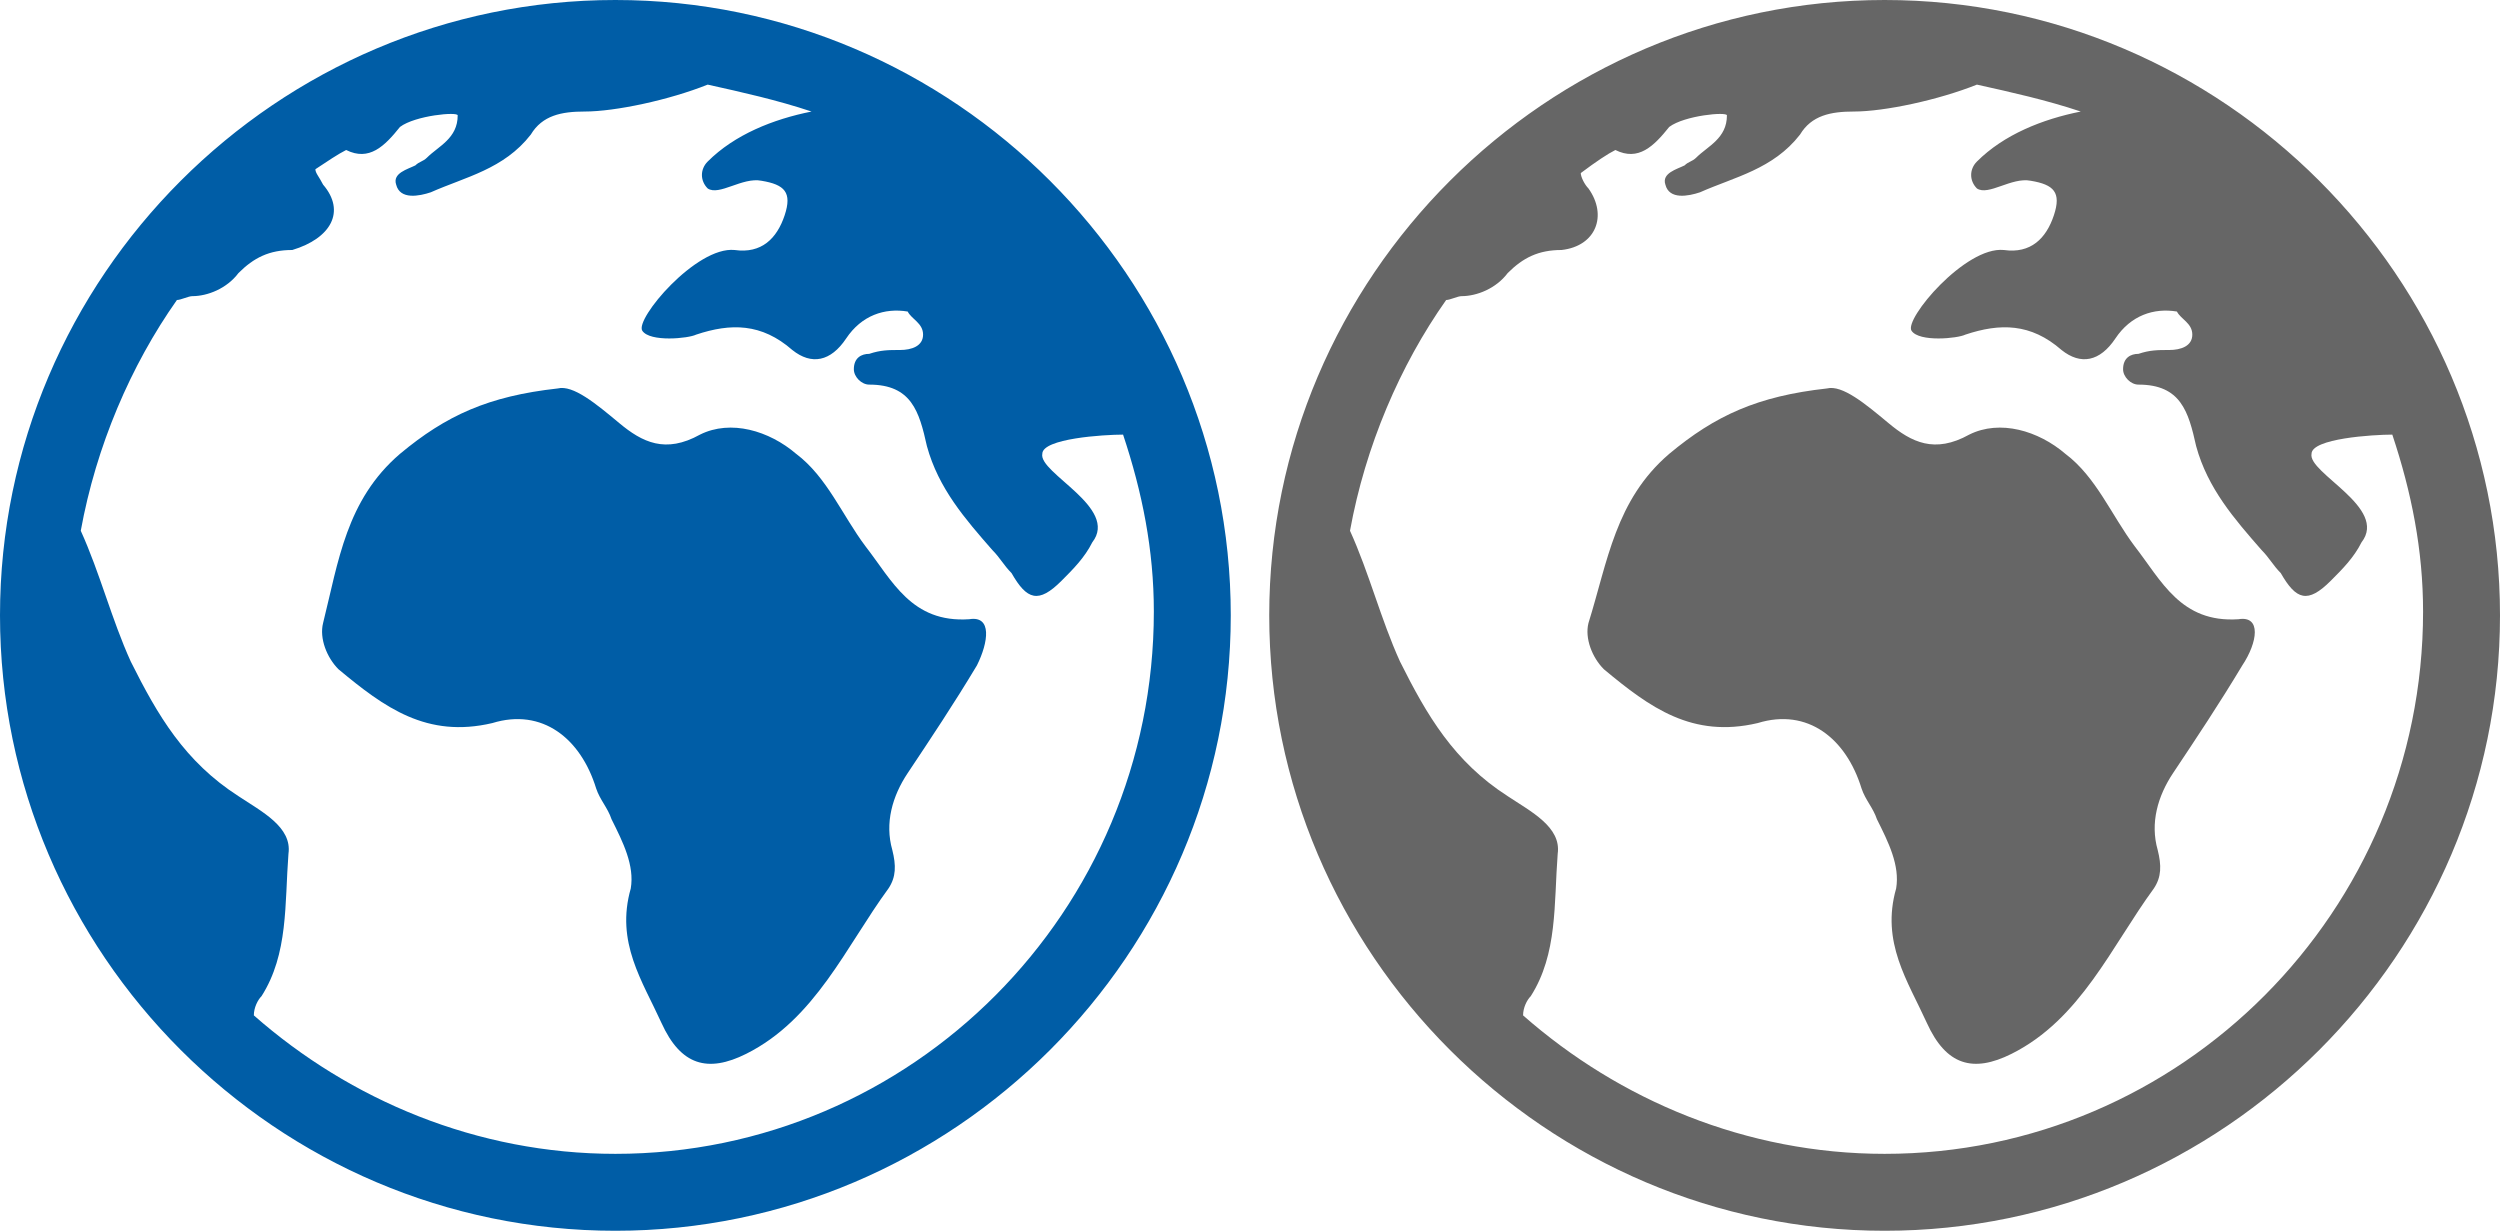 <?xml version="1.0" encoding="utf-8"?>
<!-- Generator: Adobe Illustrator 20.1.0, SVG Export Plug-In . SVG Version: 6.00 Build 0)  -->
<svg version="1.1" id="Layer_1" xmlns="http://www.w3.org/2000/svg" xmlns:xlink="http://www.w3.org/1999/xlink" x="0px" y="0px"
	 viewBox="0 0 65 32" style="enable-background:new 0 0 65 32;" xml:space="preserve">
<style type="text/css">
	.st0{fill:#666666;}
	.st1{fill:#005DA6;}
</style>
<g id="geo_map_-_32px_-_merged">
	<path class="st0" d="M49,0c-8.8,0-16,7.2-16,16s7.2,16,16,16c8.8,0,16-7.2,16-16S57.8,0,49,0z M49,30c-3.6,0-6.9-1.4-9.4-3.6
		c0-0.2,0.1-0.4,0.2-0.5c0.7-1.1,0.6-2.4,0.7-3.7c0.1-0.7-0.7-1.1-1.3-1.5c-1.4-0.9-2.1-2.1-2.8-3.5c-0.5-1.1-0.8-2.3-1.3-3.4
		c0.4-2.2,1.3-4.3,2.5-6c0.1,0,0.3-0.1,0.4-0.1c0.4,0,0.9-0.2,1.2-0.6c0.4-0.4,0.8-0.6,1.4-0.6c0.9-0.1,1.2-0.9,0.7-1.6
		c-0.1-0.1-0.2-0.3-0.2-0.4C41.5,4.2,41.8,4,42,3.9c0.6,0.3,1-0.1,1.4-0.6C43.8,3,44.9,2.9,44.9,3c0,0.6-0.5,0.8-0.8,1.1
		c-0.1,0.1-0.2,0.1-0.3,0.2c-0.2,0.1-0.6,0.2-0.5,0.5c0.1,0.4,0.6,0.3,0.9,0.2c0.9-0.4,1.9-0.6,2.6-1.5c0.3-0.5,0.8-0.6,1.4-0.6
		c0.8,0,2.2-0.3,3.2-0.7c0.9,0.2,1.8,0.4,2.7,0.7c-1,0.2-2,0.6-2.7,1.3c-0.2,0.2-0.2,0.5,0,0.7c0.3,0.2,0.9-0.3,1.4-0.2
		c0.6,0.1,0.8,0.3,0.6,0.9c-0.2,0.6-0.6,1-1.3,0.9c-1-0.1-2.6,1.8-2.4,2.1c0.2,0.3,1.2,0.2,1.4,0.1c0.9-0.3,1.7-0.3,2.5,0.4
		c0.5,0.4,1,0.3,1.4-0.3c0.4-0.6,1-0.8,1.6-0.7C56.7,8.3,57,8.4,57,8.7c0,0.3-0.3,0.4-0.6,0.4c-0.3,0-0.5,0-0.8,0.1
		c-0.2,0-0.4,0.1-0.4,0.4c0,0.2,0.2,0.4,0.4,0.4c1.1,0,1.3,0.7,1.5,1.6c0.3,1.1,1,1.9,1.7,2.7c0.2,0.2,0.3,0.4,0.5,0.6
		c0.4,0.7,0.7,0.8,1.3,0.2c0.3-0.3,0.6-0.6,0.8-1c0.7-0.9-1.4-1.8-1.3-2.3c0-0.4,1.6-0.5,2.1-0.5c0.5,1.5,0.8,3,0.8,4.6
		C63,23.7,56.7,30,49,30z"/>
	<path class="st0" d="M58.2,16.1c-1.5,0.1-2-1-2.7-1.9c-0.6-0.8-1-1.8-1.8-2.4c-0.7-0.6-1.7-0.9-2.5-0.5c-0.9,0.5-1.5,0.2-2.1-0.3
		c-0.6-0.5-1.2-1-1.6-0.9c-1.8,0.2-2.9,0.7-4.1,1.7c-1.4,1.2-1.6,2.8-2.1,4.4c-0.1,0.4,0.1,0.9,0.4,1.2c1.2,1,2.3,1.8,4,1.4
		c1.3-0.4,2.3,0.4,2.7,1.7c0.1,0.3,0.3,0.5,0.4,0.8c0.3,0.6,0.6,1.2,0.5,1.8c-0.4,1.4,0.3,2.4,0.8,3.5c0.5,1.1,1.2,1.3,2.2,0.8
		c1.8-0.9,2.6-2.8,3.7-4.3c0.2-0.3,0.2-0.6,0.1-1c-0.2-0.7,0-1.4,0.4-2c0.6-0.9,1.2-1.8,1.8-2.8C58.7,16.7,58.8,16,58.2,16.1z"/>
</g>
<g id="geo_map_-_32px_-_merged_1_">
	<path class="st1" d="M16,0C7.2,0,0,7.2,0,16s7.2,16,16,16c8.8,0,16-7.2,16-16S24.8,0,16,0z M16,30c-3.6,0-6.9-1.4-9.4-3.6
		c0-0.2,0.1-0.4,0.2-0.5c0.7-1.1,0.6-2.4,0.7-3.7c0.1-0.7-0.7-1.1-1.3-1.5c-1.4-0.9-2.1-2.1-2.8-3.5c-0.5-1.1-0.8-2.3-1.3-3.4
		c0.4-2.2,1.3-4.3,2.5-6c0.1,0,0.3-0.1,0.4-0.1c0.4,0,0.9-0.2,1.2-0.6c0.4-0.4,0.8-0.6,1.4-0.6C8.6,6.2,9,5.5,8.4,4.8
		C8.3,4.6,8.2,4.5,8.2,4.4C8.5,4.2,8.8,4,9,3.9c0.6,0.3,1-0.1,1.4-0.6C10.8,3,11.9,2.9,11.9,3c0,0.6-0.5,0.8-0.8,1.1
		c-0.1,0.1-0.2,0.1-0.3,0.2c-0.2,0.1-0.6,0.2-0.5,0.5c0.1,0.4,0.6,0.3,0.9,0.2c0.9-0.4,1.9-0.6,2.6-1.5c0.3-0.5,0.8-0.6,1.4-0.6
		c0.8,0,2.2-0.3,3.2-0.7c0.9,0.2,1.8,0.4,2.7,0.7c-1,0.2-2,0.6-2.7,1.3c-0.2,0.2-0.2,0.5,0,0.7c0.3,0.2,0.9-0.3,1.4-0.2
		c0.6,0.1,0.8,0.3,0.6,0.9c-0.2,0.6-0.6,1-1.3,0.9c-1-0.1-2.6,1.8-2.4,2.1c0.2,0.3,1.2,0.2,1.4,0.1c0.9-0.3,1.7-0.3,2.5,0.4
		c0.5,0.4,1,0.3,1.4-0.3c0.4-0.6,1-0.8,1.6-0.7C23.7,8.3,24,8.4,24,8.7c0,0.3-0.3,0.4-0.6,0.4c-0.3,0-0.5,0-0.8,0.1
		c-0.2,0-0.4,0.1-0.4,0.4c0,0.2,0.2,0.4,0.4,0.4c1.1,0,1.3,0.7,1.5,1.6c0.3,1.1,1,1.9,1.7,2.7c0.2,0.2,0.3,0.4,0.5,0.6
		c0.4,0.7,0.7,0.8,1.3,0.2c0.3-0.3,0.6-0.6,0.8-1c0.7-0.9-1.4-1.8-1.3-2.3c0-0.4,1.6-0.5,2.1-0.5c0.5,1.5,0.8,3,0.8,4.6
		C30,23.7,23.7,30,16,30z"/>
	<path class="st1" d="M25.2,16.1c-1.5,0.1-2-1-2.7-1.9c-0.6-0.8-1-1.8-1.8-2.4c-0.7-0.6-1.7-0.9-2.5-0.5c-0.9,0.5-1.5,0.2-2.1-0.3
		c-0.6-0.5-1.2-1-1.6-0.9c-1.8,0.2-2.9,0.7-4.1,1.7C9,13,8.8,14.6,8.4,16.2c-0.1,0.4,0.1,0.9,0.4,1.2c1.2,1,2.3,1.8,4,1.4
		c1.3-0.4,2.3,0.4,2.7,1.7c0.1,0.3,0.3,0.5,0.4,0.8c0.3,0.6,0.6,1.2,0.5,1.8c-0.4,1.4,0.3,2.4,0.8,3.5c0.5,1.1,1.2,1.3,2.2,0.8
		c1.8-0.9,2.6-2.8,3.7-4.3c0.2-0.3,0.2-0.6,0.1-1c-0.2-0.7,0-1.4,0.4-2c0.6-0.9,1.2-1.8,1.8-2.8C25.7,16.7,25.8,16,25.2,16.1z"/>
</g>
</svg>

